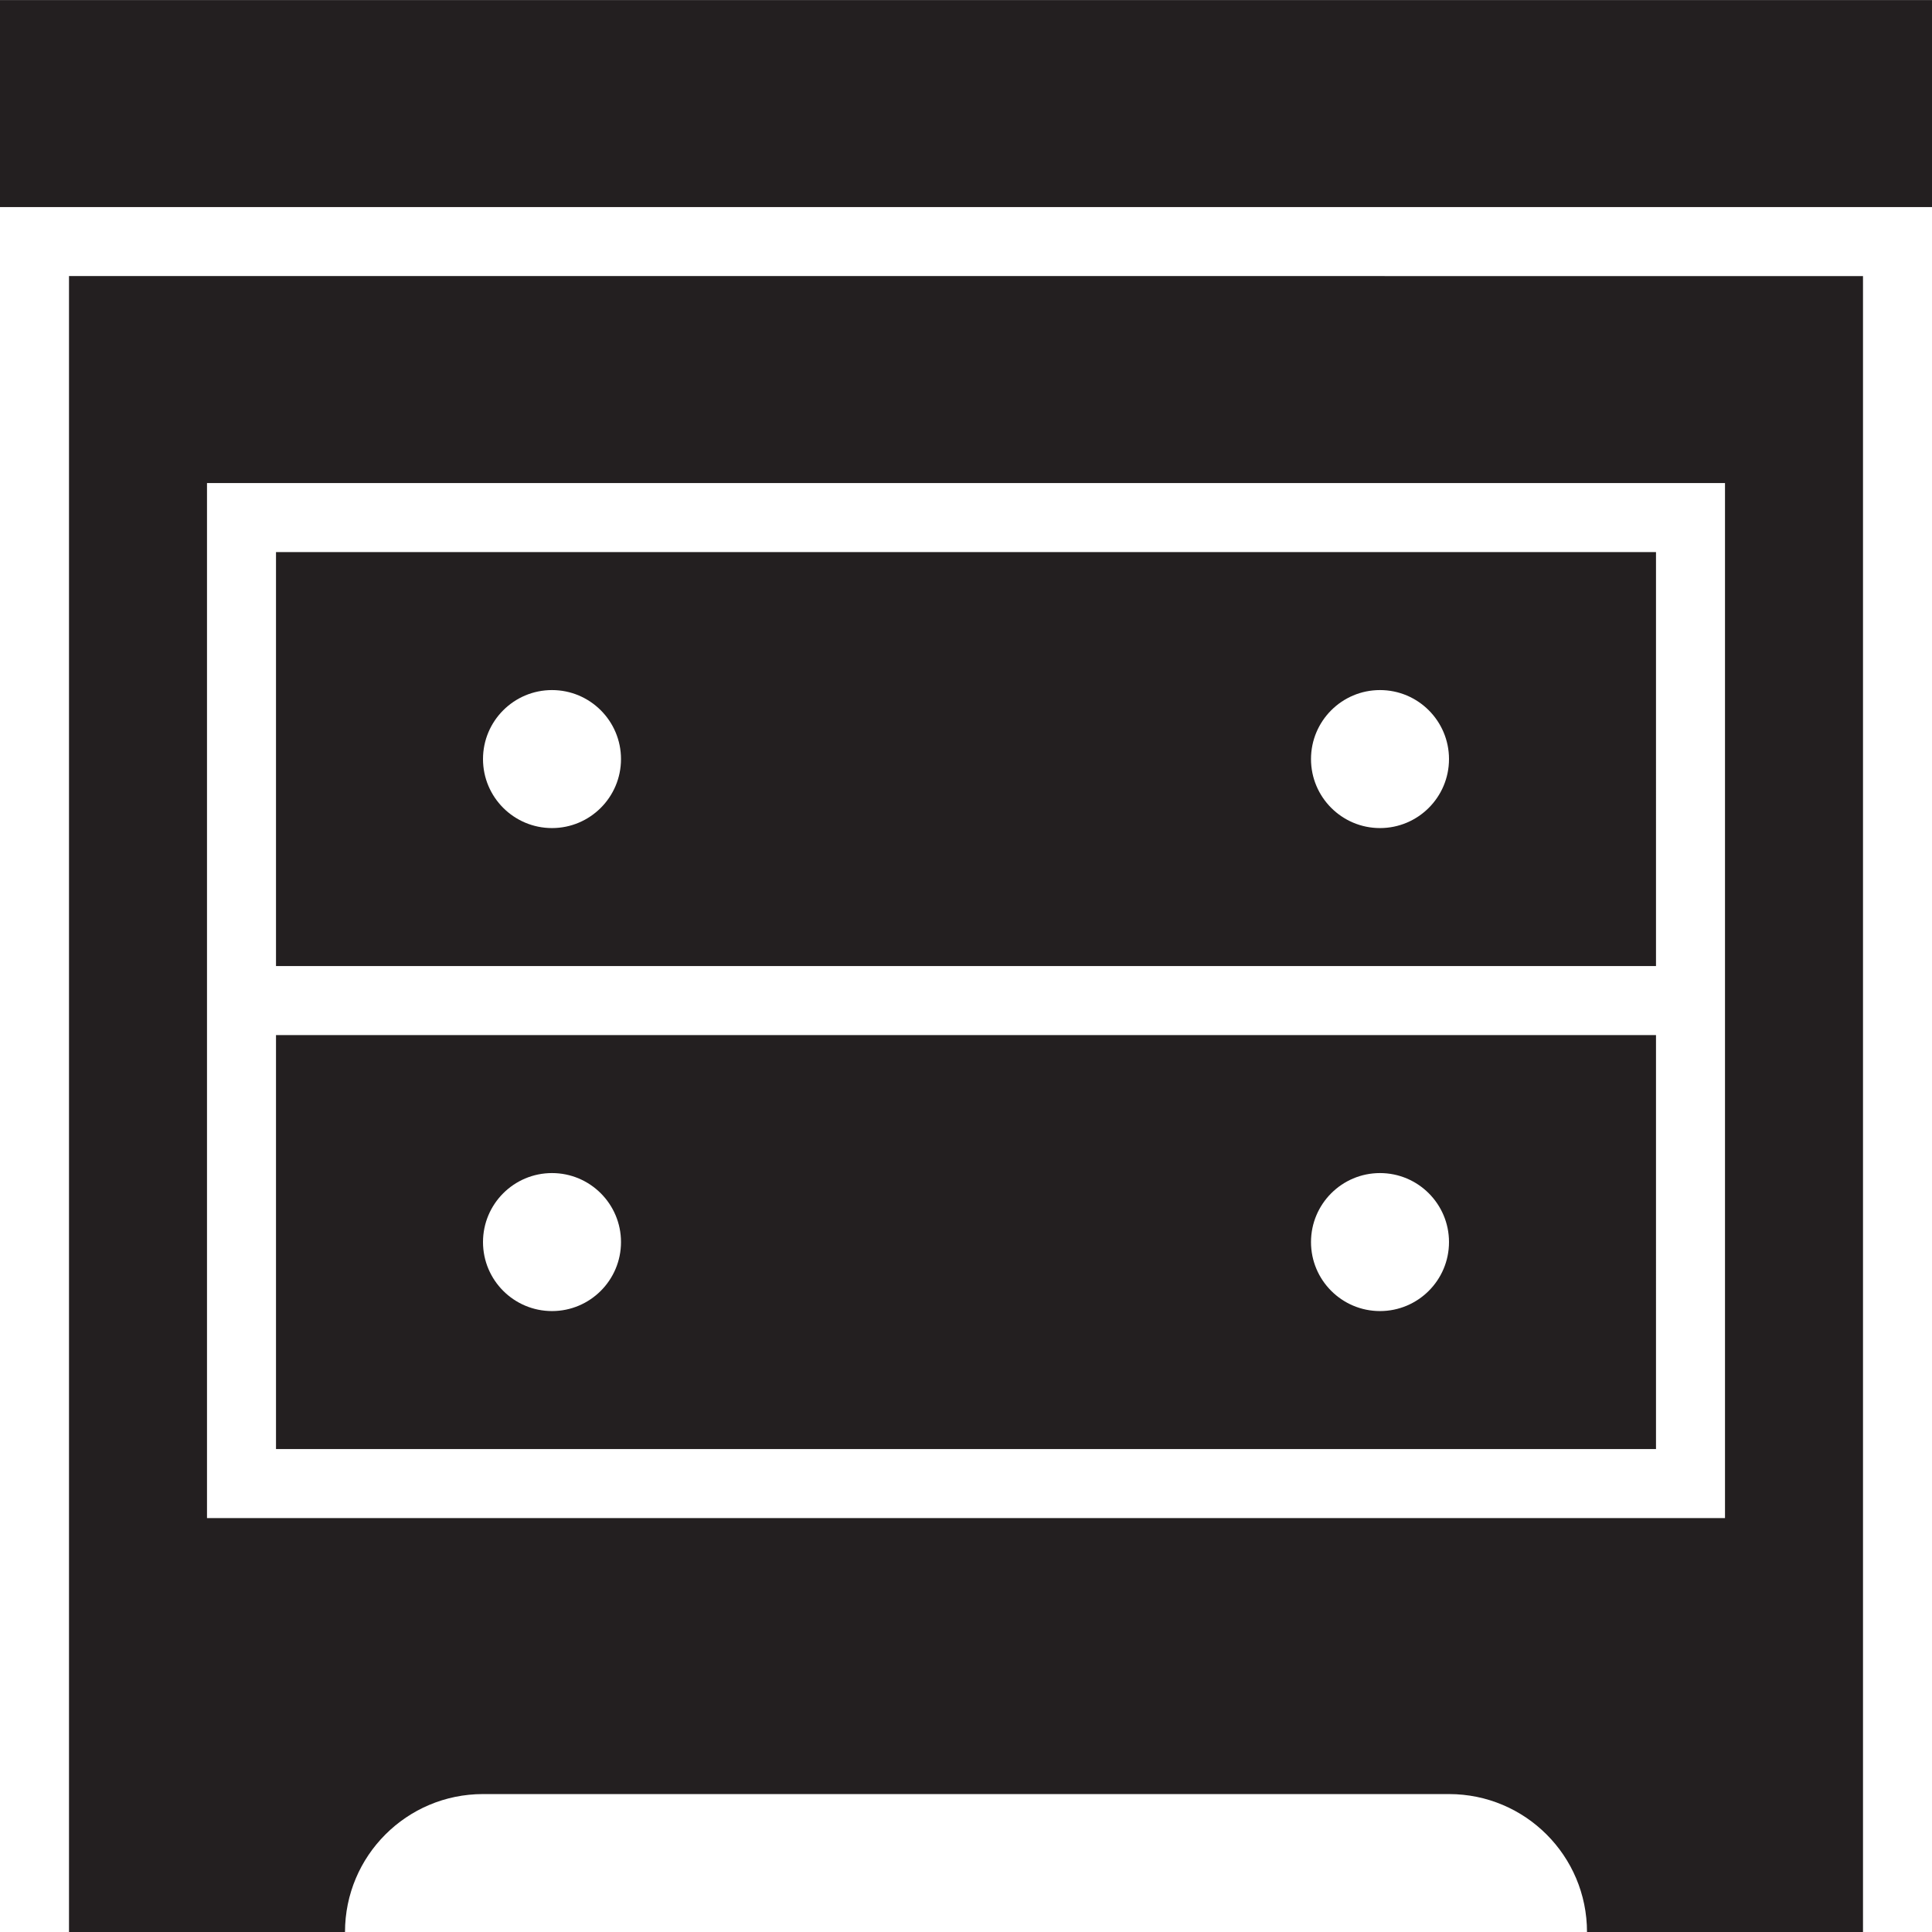 <?xml version="1.0" encoding="utf-8"?>
<svg version="1.1" id="Layer_1" xmlns="http://www.w3.org/2000/svg" xmlns:xlink="http://www.w3.org/1999/xlink" x="0px" y="0px" viewBox="0 0 28 28"
	 enable-background="new 0 0 28 28" xml:space="preserve">

	<g>
		<rect y="0.001" fill="#231F20" width="28" height="3"/>
		<g>
			<defs>
				<rect id="SVGID_1_" width="28" height="28"/>
			</defs>
			<clipPath id="SVGID_2_">
				<use xlink:href="#SVGID_1_"  overflow="visible"/>
			</clipPath>
			<path clip-path="url(#SVGID_2_)" fill="#231F20" d="M1,28.001h4c0-1.105,0.895-2,2-2h14c1.105,0,2,0.895,2,2h4v-24H1V28.001z
				 M3,7.001h22v15H3V7.001z"/>
			<path clip-path="url(#SVGID_2_)" fill="#231F20" d="M24,8.001H4v6h20V8.001z M8,12.001c-0.552,0-1-0.448-1-1s0.448-1,1-1
				s1,0.448,1,1S8.552,12.001,8,12.001 M20,12.001c-0.552,0-1-0.448-1-1s0.448-1,1-1c0.552,0,1,0.448,1,1S20.552,12.001,20,12.001"
				/>
			<path clip-path="url(#SVGID_2_)" fill="#231F20" d="M24,15.001H4v6h20V15.001z M8,19.001c-0.552,0-1-0.448-1-1
				c0-0.552,0.448-1,1-1s1,0.448,1,1C9,18.553,8.552,19.001,8,19.001 M20,19.001c-0.552,0-1-0.448-1-1c0-0.552,0.448-1,1-1
				c0.552,0,1,0.448,1,1C21,18.553,20.552,19.001,20,19.001"/>
		</g>
	</g>

</svg>
